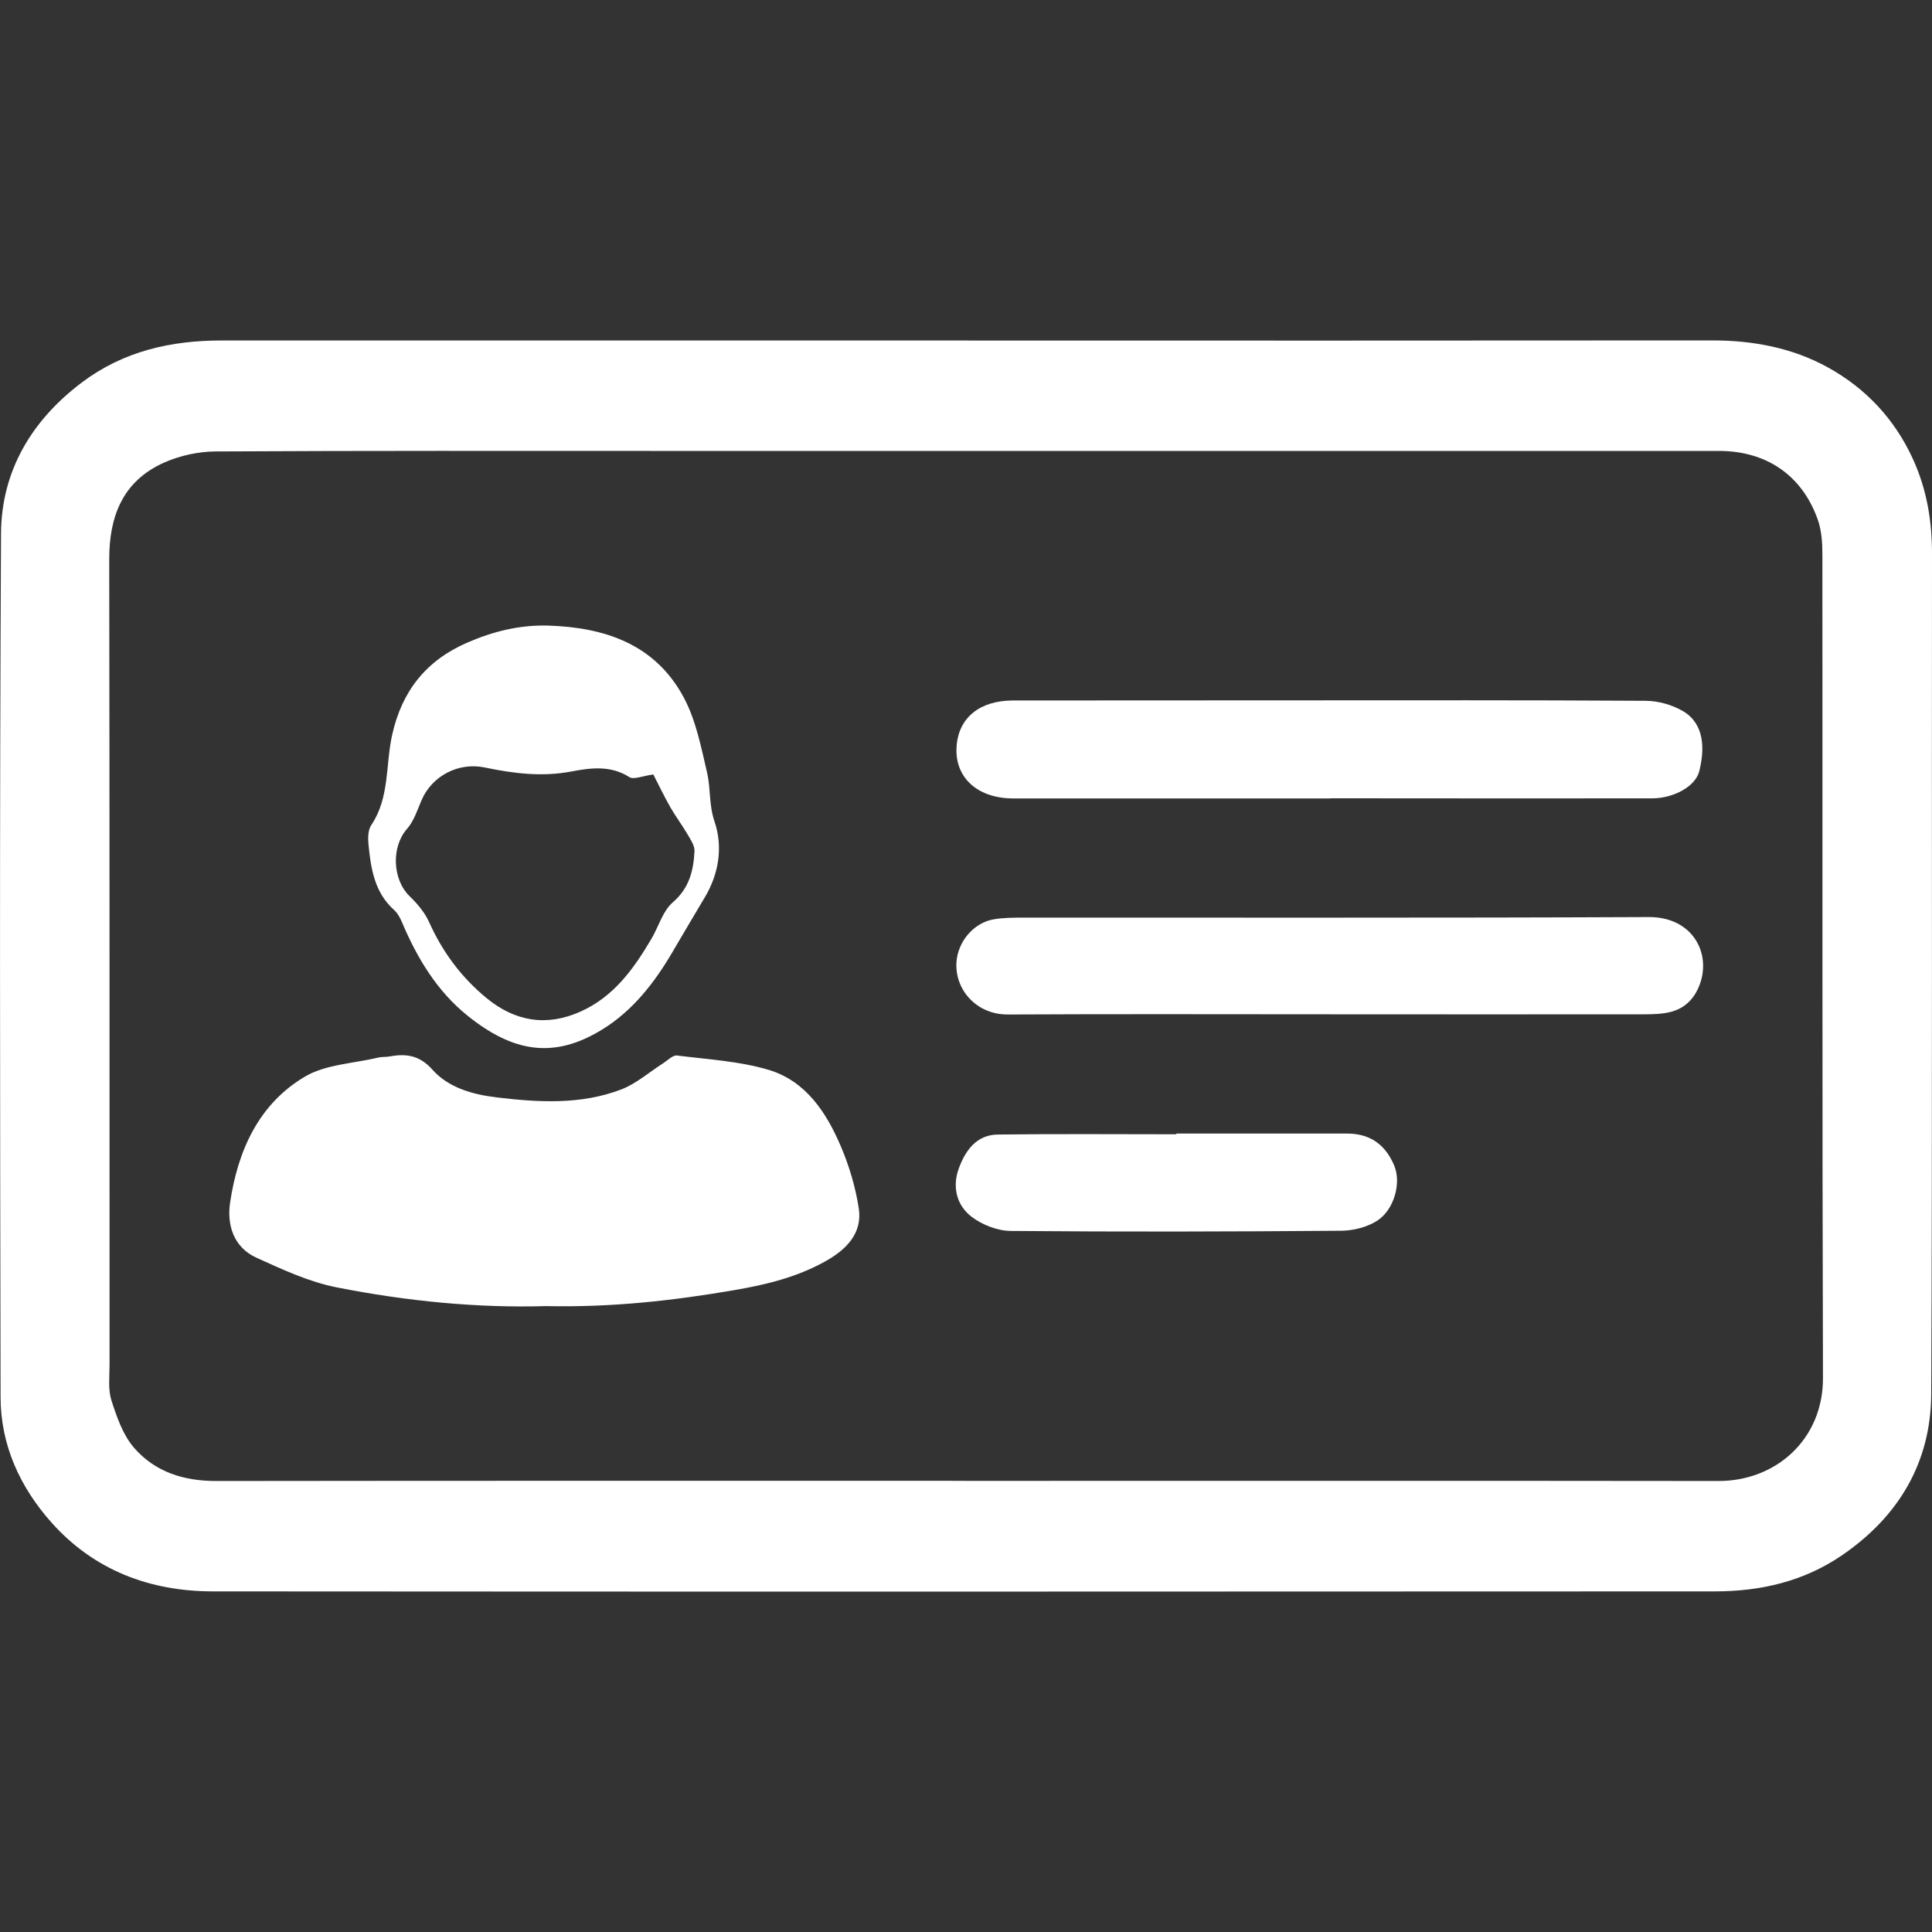 <?xml version="1.0" encoding="utf-8"?>
<!-- Generator: Adobe Illustrator 24.2.1, SVG Export Plug-In . SVG Version: 6.00 Build 0)  -->
<svg version="1.1" id="圖層_1" xmlns="http://www.w3.org/2000/svg" xmlns:xlink="http://www.w3.org/1999/xlink" x="0px" y="0px"
	 viewBox="0 0 300 300" style="enable-background:new 0 0 300 300;" xml:space="preserve">
<rect x="0" y="0" width="300" height="300" fill="#333333" stroke="none"/>
<style type="text/css">
	.st0{fill:#ffffff;}
	.st1{fill:#ffffff;}
	.st2{fill:#ffffff;}
	.st3{fill:#ffffff;}
	.st4{fill:#ffffff;}
	.st5{fill:#ffffff;}
	.st6{fill:#ffffff;}
	.st7{fill:#ffffff;}
	.st8{fill:#ffffff;}
	.st9{fill:#ffffff;}
	.st10{fill:#ffffff;}
	.st11{fill:#ffffff;}
	.st12{fill:#ffffff;}
	.st13{fill:#ffffff;}
	.st14{fill:#ffffff;}
	.st15{fill:#ffffff;}
	.st16{fill:#ffffff;}
	.st17{fill:#ffffff;}
	.st18{fill:#ffffff;}
	.st19{fill:#ffffff;}
	.st20{fill:#ffffff;}
	.st21{fill:#ffffff;}
	.st22{fill:#ffffff;}
	.st23{fill:#ffffff;}
	.st24{fill:#ffffff;}
	.st25{fill:#ffffff;}
	.st26{fill:#ffffff;}
	.st27{fill:#ffffff;}
	.st28{fill:#ffffff;}
	.st29{fill:#ffffff;}
	.st30{fill:#ffffff;}
	.st31{fill:#ffffff;}
	.st32{fill:#ffffff;}
	.st33{fill:none;}
	.st34{fill:#ffffff;}
	.st35{fill:#ffffff;}
	.st36{fill:#ffffff;}
	.st37{fill:#ffffff;}
	.st38{fill:#ffffff;}
	.st39{fill:#ffffff;}
	.st40{fill:#ffffff;}
	.st41{fill:#ffffff;}
	.st42{fill:#ffffff;}
	.st43{fill:#ffffff;}
	.st44{fill:#ffffff;}
	.st45{fill:#ffffff;}
	.st46{fill:#ffffff;}
	.st47{fill:#ffffff;}
</style>
<g>
	<linearGradient id="SVGID_1_" gradientUnits="userSpaceOnUse" x1="0" y1="150" x2="300" y2="150">
		<stop  offset="0" style="stop-color:#171C61"/>
		<stop  offset="0.126" style="stop-color:#192568"/>
		<stop  offset="0.499" style="stop-color:#1F3E79"/>
		<stop  offset="0.803" style="stop-color:#234E85"/>
		<stop  offset="1" style="stop-color:#245489"/>
	</linearGradient>
	<path class="st0" d="M150.46,52.88c38.46,0,76.91,0.02,115.37-0.02c6.34-0.01,12.44,1.13,17.97,4.17
		c5.9,3.25,10.39,8.02,13.24,14.25c2.15,4.71,2.97,9.59,2.96,14.76c-0.06,43.47,0.08,86.93-0.12,130.4
		c-0.05,10.65-5.06,19.08-13.94,25.12c-5.93,4.03-12.59,5.54-19.61,5.55c-77.76,0.03-155.52,0.06-233.28,0
		c-9.78-0.01-18.46-3.28-25.07-10.71c-4.87-5.47-7.88-12.01-7.89-19.44c-0.08-44.7-0.17-89.4,0.07-134.1
		c0.05-9.71,4.75-17.61,12.59-23.5c6.42-4.83,13.79-6.49,21.66-6.49c38.69,0,77.38,0,116.06,0
		C150.46,52.87,150.46,52.88,150.46,52.88z M149.88,229.94c0,0,0,0.01,0,0.01c38.99,0,77.98-0.03,116.97,0.02
		c8.93,0.01,16.25-6.48,16.22-16.01c-0.13-42.61-0.05-85.22-0.09-127.84c0-1.82-0.12-3.75-0.72-5.44
		c-2.44-6.89-7.99-10.66-15.33-10.66c-54.71,0-109.42,0-164.13,0c-23.12,0-46.23-0.05-69.35,0.08c-2.68,0.02-5.55,0.65-7.99,1.74
		c-6.38,2.86-8.51,8.29-8.5,15.03c0.07,41.69,0.04,83.37,0.05,125.06c0,1.85-0.25,3.81,0.29,5.51c0.82,2.57,1.78,5.35,3.49,7.34
		c3.26,3.78,7.74,5.2,12.8,5.19C72.36,229.92,111.12,229.94,149.88,229.94z"/>
	<linearGradient id="SVGID_2_" gradientUnits="userSpaceOnUse" x1="35.599" y1="183.364" x2="133.428" y2="183.364">
		<stop  offset="0" style="stop-color:#171C61"/>
		<stop  offset="0.126" style="stop-color:#192568"/>
		<stop  offset="0.499" style="stop-color:#1F3E79"/>
		<stop  offset="0.803" style="stop-color:#234E85"/>
		<stop  offset="1" style="stop-color:#245489"/>
	</linearGradient>
	<path class="st1" d="M84.79,202.81c-10.61,0.32-21.64-0.76-32.52-2.91c-4.29-0.85-8.42-2.77-12.44-4.6
		c-3.54-1.6-4.62-5.06-4.1-8.56c1.19-8.02,4.41-15.28,11.58-19.54c3.26-1.94,7.6-2.06,11.46-2.99c0.52-0.12,1.08-0.06,1.61-0.15
		c2.61-0.48,4.73-0.26,6.76,2.03c2.52,2.84,6.31,3.87,9.97,4.31c6.5,0.78,13.11,1.17,19.38-1.24c2.35-0.91,4.36-2.71,6.53-4.09
		c0.69-0.44,1.46-1.26,2.11-1.17c4.78,0.6,9.7,0.87,14.27,2.24c5.73,1.73,8.93,6.61,11.17,11.87c1.3,3.05,2.28,6.34,2.78,9.62
		c0.6,3.95-2.03,6.46-5.18,8.22c-4.39,2.46-9.21,3.64-14.16,4.48C104.5,201.97,94.97,203.03,84.79,202.81z"/>
	<linearGradient id="SVGID_3_" gradientUnits="userSpaceOnUse" x1="148.517" y1="116.365" x2="264.336" y2="116.365">
		<stop  offset="0" style="stop-color:#171C61"/>
		<stop  offset="0.126" style="stop-color:#192568"/>
		<stop  offset="0.499" style="stop-color:#1F3E79"/>
		<stop  offset="0.803" style="stop-color:#234E85"/>
		<stop  offset="1" style="stop-color:#245489"/>
	</linearGradient>
	<path class="st2" d="M206.58,123.98c-16.41,0-32.83,0-49.24,0c-5.64,0-9.22-3.34-8.79-8.25c0.38-4.35,3.64-6.95,8.74-6.96
		c14.26-0.01,28.51-0.02,42.77-0.02c18.49,0,36.99-0.05,55.48,0.07c1.97,0.01,4.15,0.63,5.84,1.63c3.31,1.98,3.35,5.9,2.47,9.34
		c-0.59,2.3-3.91,4.17-7.32,4.18c-16.34,0.02-32.67,0-49.01-0.01c-0.31,0-0.62,0-0.92,0C206.58,123.97,206.58,123.98,206.58,123.98z
		"/>
	<linearGradient id="SVGID_4_" gradientUnits="userSpaceOnUse" x1="148.505" y1="149.966" x2="264.464" y2="149.966">
		<stop  offset="0" style="stop-color:#171C61"/>
		<stop  offset="0.126" style="stop-color:#192568"/>
		<stop  offset="0.499" style="stop-color:#1F3E79"/>
		<stop  offset="0.803" style="stop-color:#234E85"/>
		<stop  offset="1" style="stop-color:#245489"/>
	</linearGradient>
	<path class="st3" d="M206.45,157.5c-16.65,0-33.29-0.06-49.94,0.03c-4.93,0.03-8.29-3.91-7.99-8.16c0.23-3.16,2.65-6.08,5.79-6.62
		c1.58-0.27,3.22-0.26,4.83-0.26c32.29-0.02,64.58,0.06,96.87-0.09c6.78-0.03,9.69,5.54,7.96,10.37c-0.81,2.26-2.31,3.81-4.62,4.38
		c-1.25,0.31-2.59,0.34-3.89,0.35C239.12,157.52,222.79,157.51,206.45,157.5z"/>
	<linearGradient id="SVGID_5_" gradientUnits="userSpaceOnUse" x1="57.17" y1="129.933" x2="111.643" y2="129.933">
		<stop  offset="0" style="stop-color:#171C61"/>
		<stop  offset="0.126" style="stop-color:#192568"/>
		<stop  offset="0.499" style="stop-color:#1F3E79"/>
		<stop  offset="0.803" style="stop-color:#234E85"/>
		<stop  offset="1" style="stop-color:#245489"/>
	</linearGradient>
	<path class="st4" d="M85.08,97.14c8.84,0.27,16.64,2.89,21.07,11.12c1.91,3.55,2.72,7.75,3.65,11.74c0.57,2.46,0.27,4.97,1.15,7.57
		c1.32,3.88,0.71,8.06-1.51,11.77c-1.72,2.88-3.42,5.77-5.12,8.66c-2.76,4.69-6.12,8.96-10.74,11.82c-7.54,4.67-13.89,3.6-21-2.12
		c-4.72-3.8-7.82-8.94-10.17-14.52c-0.29-0.68-0.68-1.4-1.22-1.88c-3.07-2.76-3.61-6.49-3.98-10.26c-0.09-0.96-0.06-2.18,0.44-2.92
		c2.88-4.27,2.2-9.33,3.24-13.99c1.51-6.82,5.29-11.58,11.66-14.34C76.54,98.05,80.68,97.02,85.08,97.14z M101.45,120.26
		c-1.7,0.22-3.04,0.84-3.72,0.41c-2.9-1.86-6.04-1.44-8.98-0.88c-4.61,0.88-9.04,0.31-13.5-0.62c-4.05-0.84-8.16,1.29-9.79,5.08
		c-0.66,1.53-1.19,3.25-2.26,4.46c-2.45,2.77-2.3,7.84,0.43,10.48c1.18,1.14,2.32,2.49,2.99,3.97c2.08,4.65,5.03,8.62,8.94,11.83
		c4.39,3.61,9.29,4.47,14.6,2.08c5.19-2.33,8.28-6.68,11.03-11.36c1.1-1.88,1.73-4.26,3.28-5.59c2.57-2.22,3.22-4.95,3.37-7.96
		c0.04-0.87-0.63-1.83-1.12-2.67c-0.83-1.42-1.83-2.73-2.64-4.16C103.05,123.51,102.15,121.62,101.45,120.26z"/>
	<linearGradient id="SVGID_6_" gradientUnits="userSpaceOnUse" x1="148.405" y1="183.625" x2="216.938" y2="183.625">
		<stop  offset="0" style="stop-color:#171C61"/>
		<stop  offset="0.126" style="stop-color:#192568"/>
		<stop  offset="0.499" style="stop-color:#1F3E79"/>
		<stop  offset="0.803" style="stop-color:#234E85"/>
		<stop  offset="1" style="stop-color:#245489"/>
	</linearGradient>
	<path class="st5" d="M182.65,176.02c8.86,0,17.72,0,26.58,0c4.22,0,6.26,2.51,7.29,5.04c1.1,2.71-0.08,6.81-2.65,8.48
		c-1.57,1.01-3.72,1.56-5.61,1.57c-17.1,0.14-34.21,0.18-51.31,0.03c-2.06-0.02-4.43-0.94-6.08-2.2c-2.34-1.78-3.03-4.66-1.99-7.5
		c1.01-2.77,2.74-5.23,6.05-5.27c9.24-0.12,18.49-0.04,27.73-0.04C182.65,176.09,182.65,176.05,182.65,176.02z"/>
</g>
</svg>
